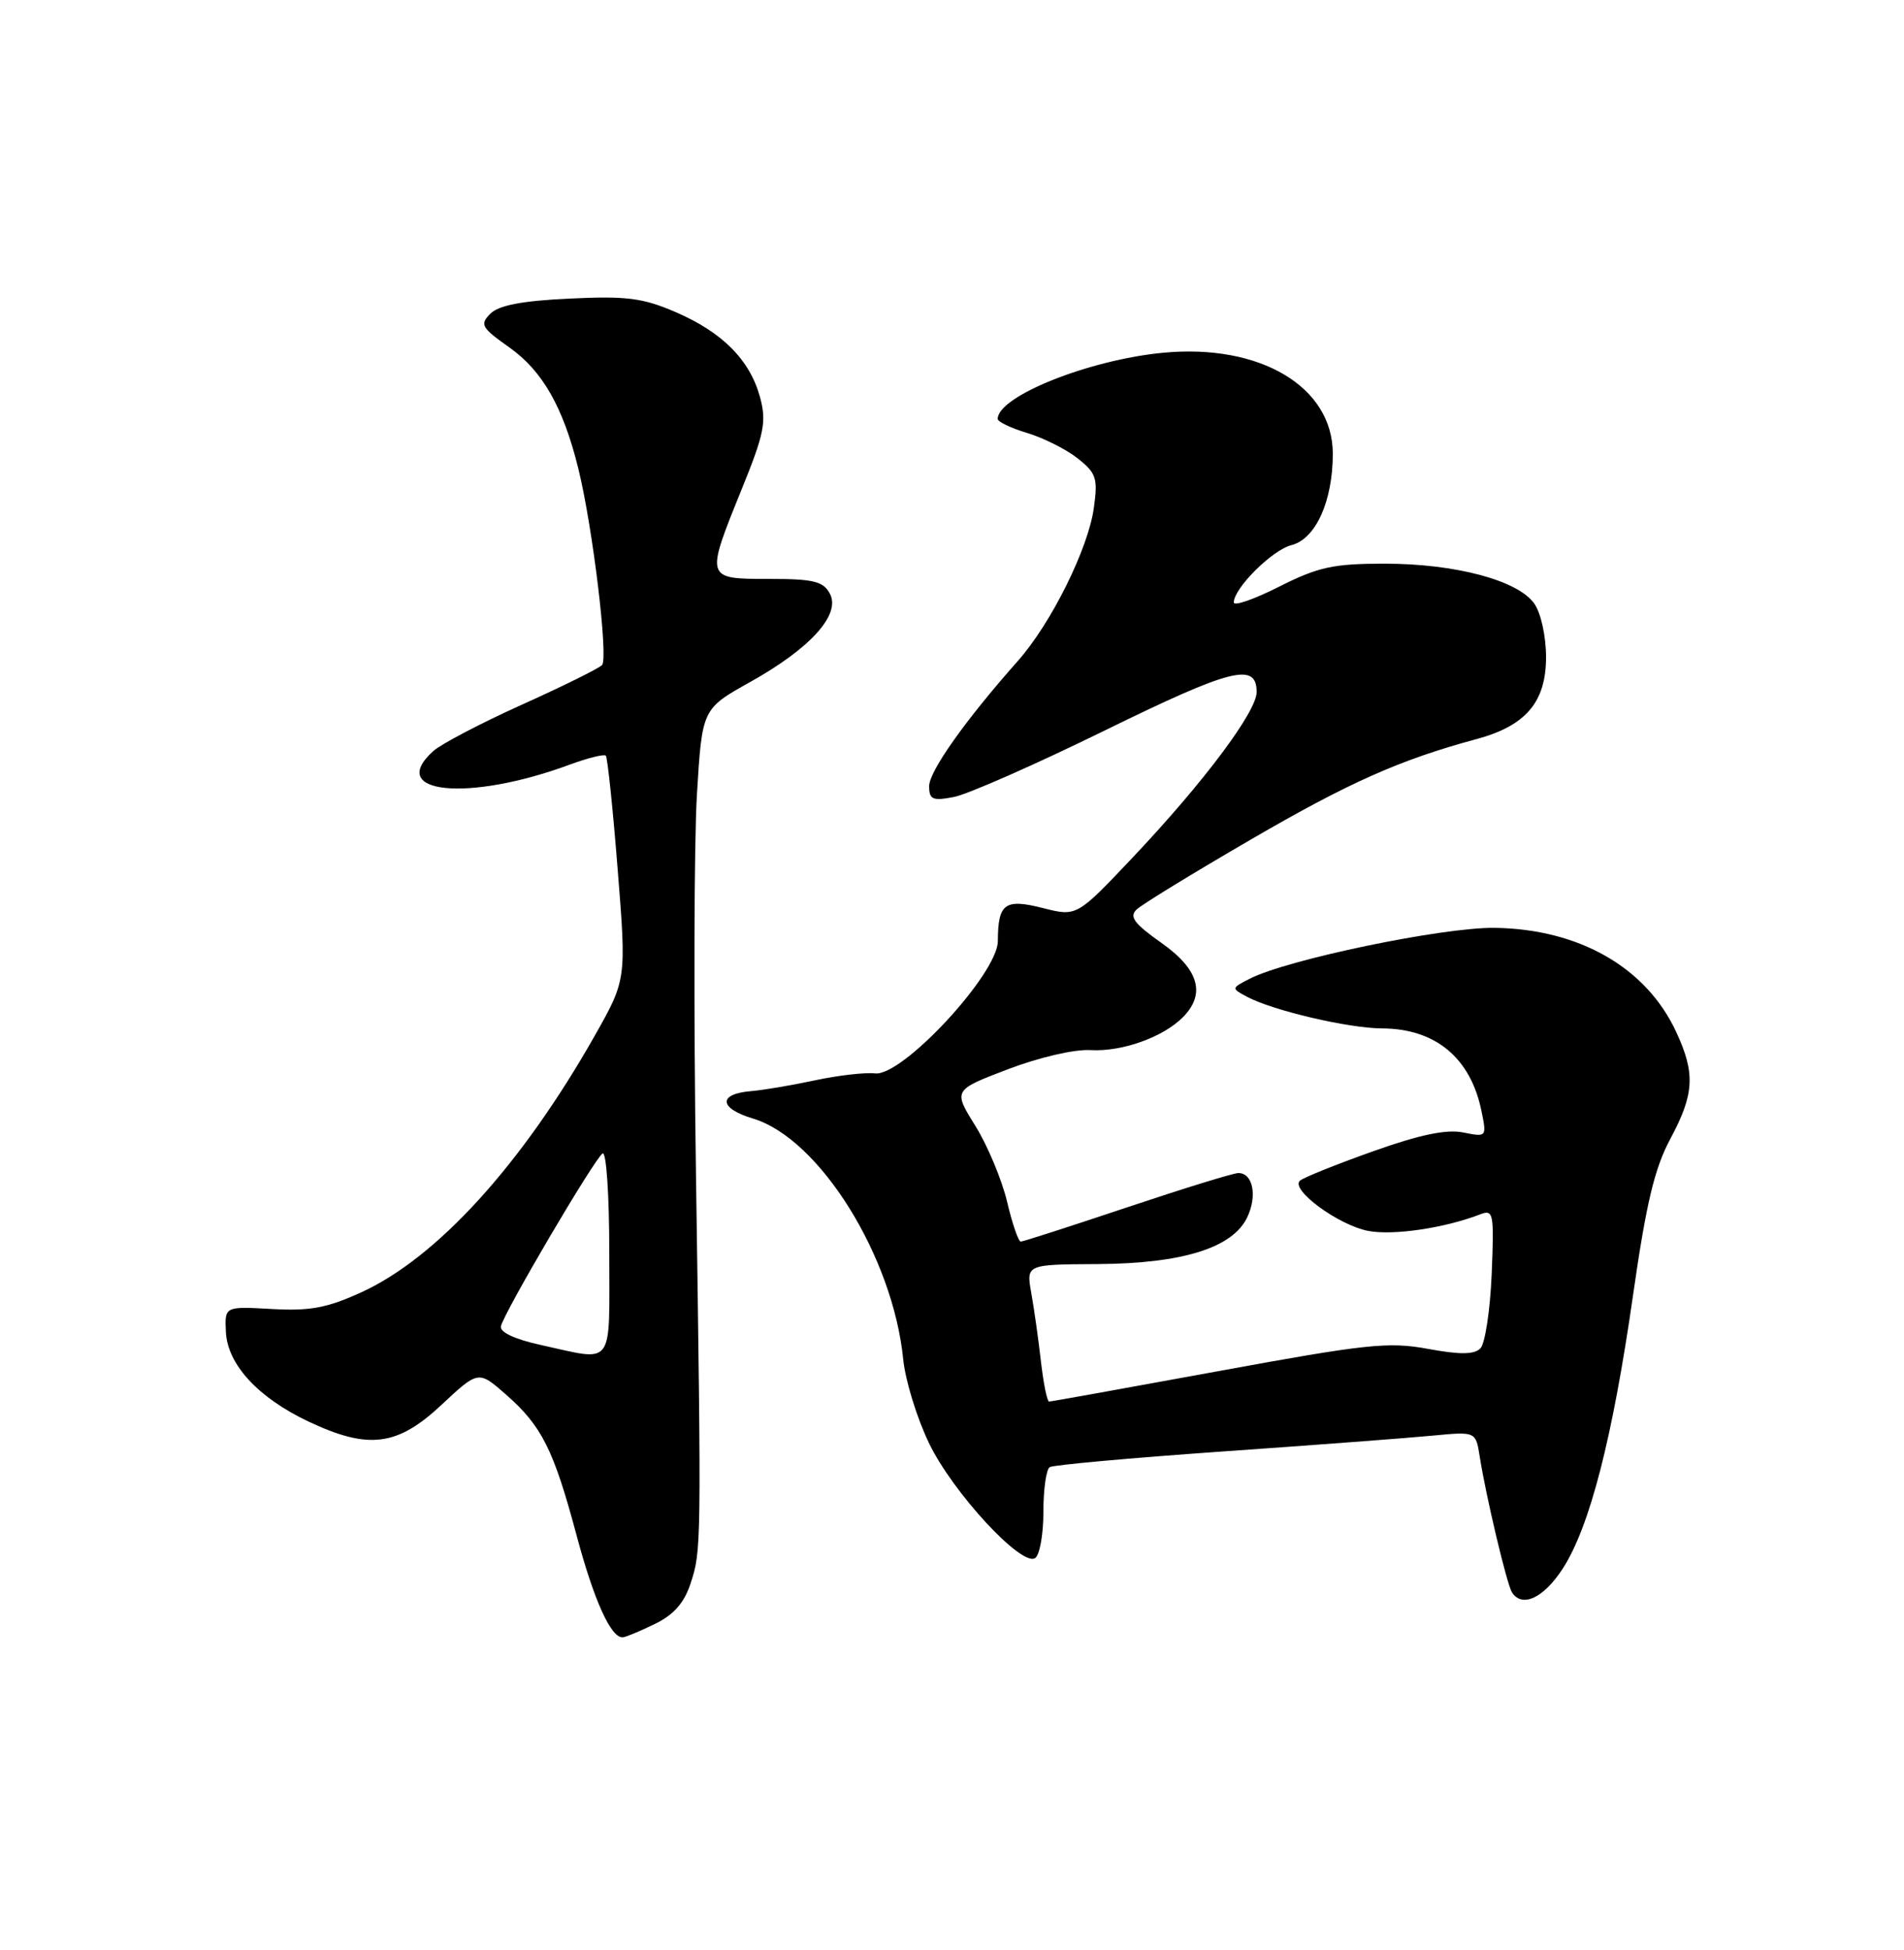 <?xml version="1.0" encoding="UTF-8" standalone="no"?>
<!DOCTYPE svg PUBLIC "-//W3C//DTD SVG 1.1//EN" "http://www.w3.org/Graphics/SVG/1.1/DTD/svg11.dtd" >
<svg xmlns="http://www.w3.org/2000/svg" xmlns:xlink="http://www.w3.org/1999/xlink" version="1.1" viewBox="0 0 250 256">
 <g >
 <path fill="currentColor"
d=" M 86.00 213.19 C 88.47 211.99 89.85 210.42 90.68 207.86 C 92.09 203.55 92.10 203.18 91.38 154.00 C 91.07 132.82 91.13 110.45 91.51 104.28 C 92.19 93.06 92.19 93.06 98.51 89.53 C 106.44 85.10 110.43 80.67 108.96 77.93 C 108.09 76.31 106.82 76.00 100.96 76.00 C 92.58 76.00 92.60 76.04 97.41 64.17 C 100.35 56.93 100.66 55.35 99.80 52.17 C 98.48 47.27 94.85 43.61 88.68 40.96 C 84.39 39.11 82.24 38.84 74.78 39.20 C 68.55 39.49 65.49 40.08 64.39 41.18 C 62.97 42.60 63.20 43.01 66.89 45.62 C 71.24 48.70 73.95 53.46 75.93 61.50 C 77.83 69.19 79.90 86.40 79.05 87.31 C 78.62 87.76 73.89 90.10 68.51 92.52 C 63.14 94.94 57.91 97.68 56.88 98.61 C 50.67 104.23 61.52 105.30 74.81 100.38 C 77.18 99.51 79.31 98.98 79.54 99.20 C 79.77 99.43 80.47 106.14 81.10 114.12 C 82.26 128.61 82.26 128.61 78.04 136.06 C 68.49 152.90 57.39 165.10 47.48 169.64 C 42.96 171.71 40.71 172.13 35.70 171.85 C 29.50 171.50 29.50 171.50 29.66 174.85 C 29.86 179.12 33.88 183.49 40.50 186.62 C 48.37 190.34 52.16 189.87 57.95 184.45 C 62.82 179.90 62.82 179.90 66.46 183.10 C 71.13 187.20 72.69 190.31 75.67 201.43 C 77.99 210.12 80.22 215.05 81.77 214.95 C 82.17 214.93 84.07 214.13 86.00 213.19 Z  M 205.18 205.95 C 208.73 200.47 211.72 188.87 214.41 170.12 C 216.15 157.97 217.24 153.39 219.32 149.51 C 222.47 143.64 222.62 140.93 220.10 135.50 C 216.18 127.02 207.36 121.96 196.24 121.81 C 189.45 121.72 168.99 125.97 164.07 128.50 C 161.66 129.74 161.66 129.75 163.74 130.86 C 167.10 132.66 177.08 135.00 181.46 135.01 C 188.49 135.04 193.11 138.89 194.53 145.90 C 195.22 149.27 195.20 149.29 192.10 148.67 C 189.91 148.23 186.38 148.97 180.24 151.16 C 175.43 152.87 171.14 154.60 170.69 155.00 C 169.37 156.17 175.76 160.86 179.67 161.60 C 182.98 162.22 189.71 161.22 194.36 159.42 C 196.10 158.75 196.19 159.26 195.86 167.30 C 195.66 172.03 194.99 176.41 194.38 177.02 C 193.56 177.84 191.69 177.86 187.48 177.08 C 182.32 176.13 179.41 176.44 159.96 180.01 C 148.00 182.20 138.01 184.00 137.75 184.00 C 137.49 184.00 137.01 181.64 136.68 178.75 C 136.35 175.86 135.78 171.81 135.41 169.75 C 134.74 166.00 134.74 166.00 144.12 165.95 C 155.27 165.88 161.83 163.83 163.76 159.82 C 165.11 156.99 164.52 154.00 162.60 154.00 C 161.95 154.00 155.38 156.03 148.00 158.50 C 140.62 160.97 134.33 163.00 134.03 163.00 C 133.72 163.00 132.91 160.64 132.23 157.75 C 131.54 154.86 129.67 150.39 128.07 147.81 C 125.15 143.12 125.15 143.12 132.32 140.38 C 136.41 138.82 141.08 137.73 143.19 137.86 C 147.29 138.10 152.67 136.19 155.29 133.57 C 158.36 130.50 157.44 127.27 152.49 123.78 C 148.91 121.25 148.24 120.35 149.24 119.40 C 149.93 118.74 156.66 114.62 164.18 110.25 C 177.13 102.72 183.80 99.75 193.87 97.03 C 200.36 95.28 203.00 92.16 203.00 86.27 C 203.00 83.55 202.33 80.49 201.46 79.25 C 199.32 76.19 191.10 74.00 181.79 74.00 C 175.05 74.00 173.10 74.43 167.97 77.01 C 164.69 78.67 162.00 79.61 162.00 79.09 C 162.00 77.23 167.05 72.20 169.56 71.57 C 172.75 70.77 175.00 65.80 175.00 59.57 C 175.00 50.77 165.45 45.09 152.71 46.31 C 142.96 47.24 131.00 52.03 131.00 55.00 C 131.00 55.37 132.74 56.20 134.86 56.84 C 136.99 57.48 139.97 58.97 141.48 60.16 C 143.94 62.10 144.17 62.77 143.63 66.65 C 142.90 72.02 138.02 81.84 133.64 86.78 C 126.76 94.53 122.00 101.25 122.00 103.21 C 122.00 104.97 122.45 105.17 125.25 104.63 C 127.04 104.29 135.99 100.35 145.14 95.86 C 161.72 87.74 165.00 86.91 165.00 90.86 C 165.00 93.42 158.07 102.68 148.87 112.42 C 141.39 120.34 141.39 120.34 136.97 119.22 C 131.93 117.94 131.04 118.59 131.02 123.56 C 130.99 127.85 118.50 141.32 114.91 140.92 C 113.59 140.77 110.03 141.18 107.00 141.83 C 103.97 142.48 100.18 143.12 98.58 143.25 C 94.25 143.62 94.39 145.50 98.85 146.84 C 107.59 149.45 117.26 164.96 118.60 178.50 C 118.88 181.25 120.40 186.20 122.00 189.50 C 125.11 195.94 134.10 205.67 135.90 204.56 C 136.51 204.19 137.00 201.46 137.00 198.50 C 137.00 195.54 137.37 192.89 137.83 192.61 C 138.29 192.32 148.52 191.40 160.58 190.55 C 172.64 189.71 185.04 188.77 188.14 188.47 C 193.77 187.93 193.77 187.93 194.29 191.21 C 195.09 196.35 197.84 207.93 198.51 209.02 C 199.82 211.13 202.67 209.82 205.18 205.95 Z  M 71.00 176.57 C 67.58 175.82 65.60 174.89 65.77 174.12 C 66.16 172.32 78.07 152.08 79.12 151.43 C 79.61 151.12 80.00 156.85 80.00 164.44 C 80.00 179.78 80.79 178.71 71.00 176.57 Z "/>
</g>
</svg>